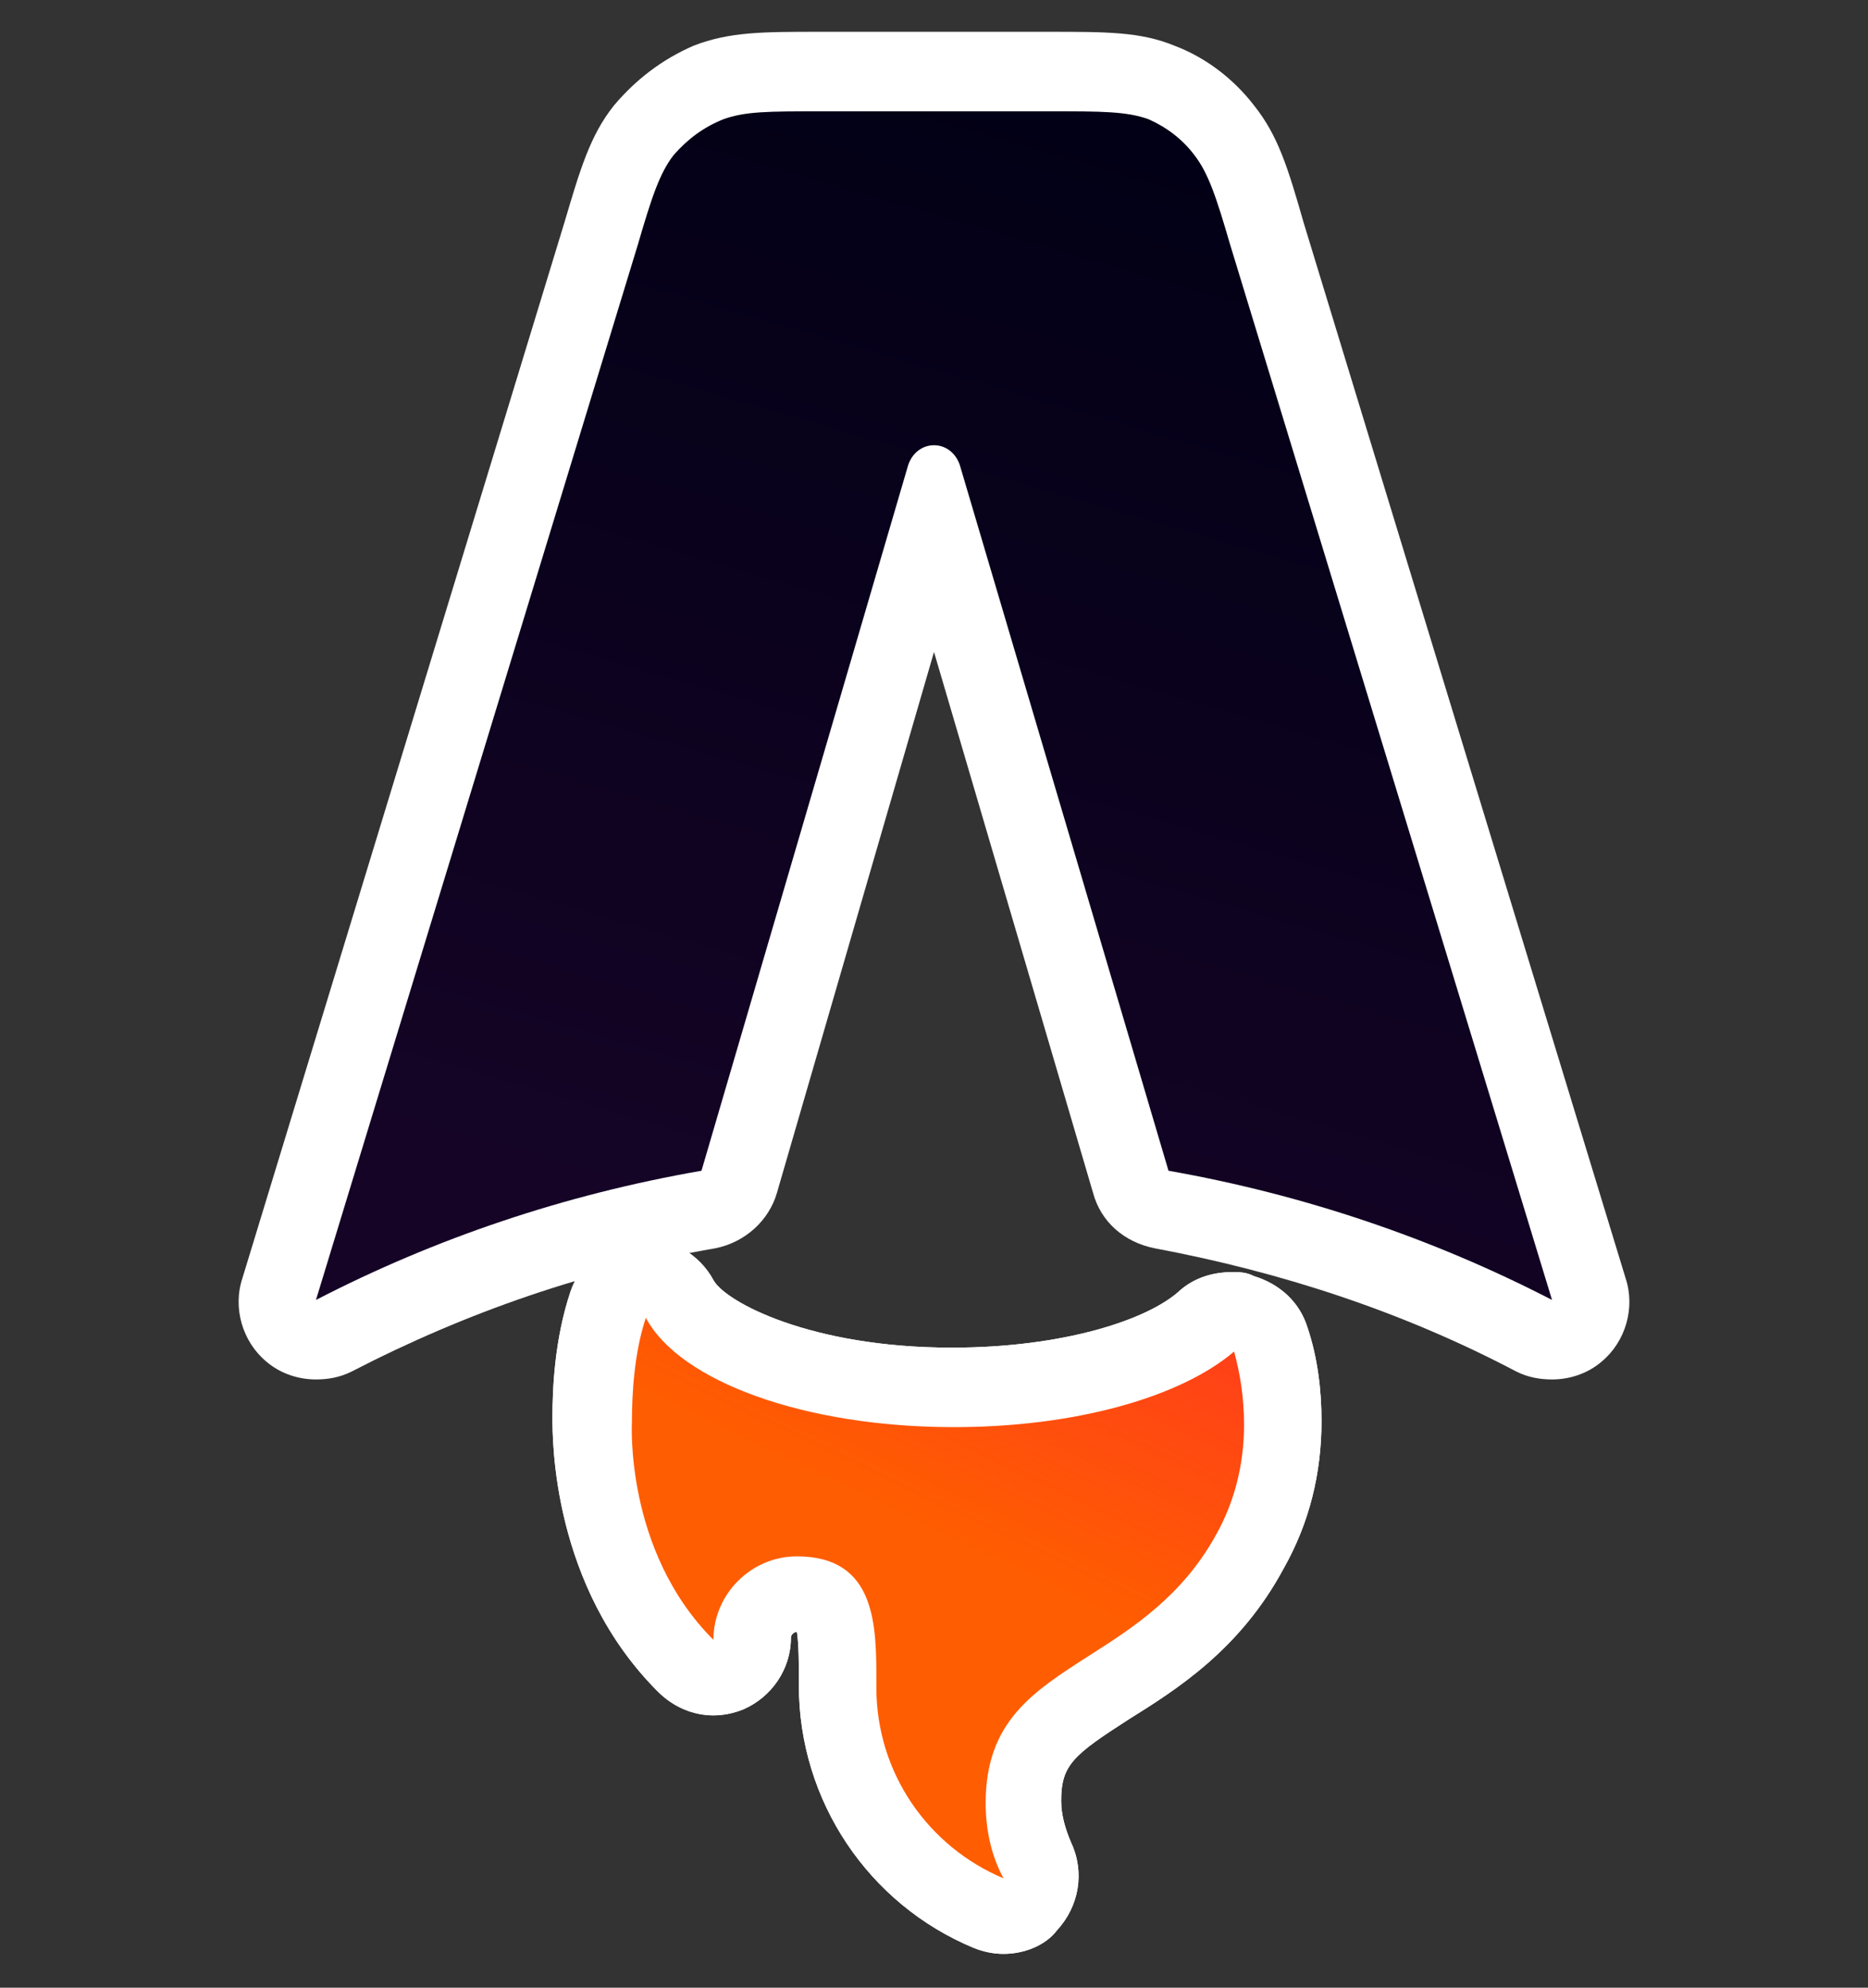 <?xml version="1.0" encoding="utf-8"?>
<!-- Generator: Adobe Illustrator 27.2.0, SVG Export Plug-In . SVG Version: 6.00 Build 0)  -->
<svg version="1.1" id="Layer_1" xmlns="http://www.w3.org/2000/svg" xmlns:xlink="http://www.w3.org/1999/xlink" x="0px" y="0px"
	 viewBox="0 0 94 100" style="enable-background:new 0 0 94 100;" xml:space="preserve">
<rect x="0" y="0" width="94" height="100" fill="#333333" stroke="none"/>
<style type="text/css">
	.st0{fill-rule:evenodd;clip-rule:evenodd;fill:#FFFFFF;}
	.st1{fill-rule:evenodd;clip-rule:evenodd;fill:url(#SVGID_1_);}
	.st2{fill-rule:evenodd;clip-rule:evenodd;fill:#FF5D01;}
	.st3{fill-rule:evenodd;clip-rule:evenodd;fill:url(#SVGID_00000134218788710942883900000017796203966363868062_);}
</style>
<g>
	<path class="st0" d="M78.1,69.4c-0.6,0-1.2-0.1-1.8-0.4c-5.7-3-11.8-5-18.2-6.2c-1.5-0.3-2.7-1.3-3.1-2.8l-8-27.2L39.1,60
		c-0.4,1.4-1.6,2.5-3.1,2.8C29.6,63.9,23.5,66,17.7,69c-0.6,0.3-1.2,0.4-1.8,0.4c-0.9,0-1.8-0.3-2.5-0.9c-1.2-1-1.7-2.7-1.2-4.2
		l16.2-53.1c0.8-2.7,1.3-4.4,2.5-5.9c1.1-1.3,2.4-2.3,4-3c1.8-0.7,3.5-0.7,6.3-0.7h11.6c2.9,0,4.6,0,6.3,0.7c1.6,0.6,3,1.7,4,3
		c1.2,1.5,1.7,3.1,2.5,5.9l16.2,53.1c0.5,1.5,0,3.2-1.2,4.2C79.9,69.1,79,69.4,78.1,69.4z"/>
	<path class="st0" d="M50.5,98.3c-0.5,0-1-0.1-1.5-0.3c-5.3-2.2-8.8-7.4-8.8-13.2v-0.3c0-0.7,0-1.8-0.1-2.4c-0.1,0-0.3,0.1-0.3,0.3
		c0,1.6-1,3-2.4,3.6c-0.5,0.2-1,0.3-1.5,0.3c-1,0-2-0.4-2.8-1.2c-5.3-5.3-5.3-12.6-5.3-13.8c0-1.4,0.1-3.9,0.9-6.3
		c0.5-1.5,1.8-2.5,3.4-2.7c0.1,0,0.2,0,0.3,0c1.4,0,2.8,0.8,3.5,2.1c0.6,1.1,4.9,3.4,12,3.4c5.6,0,9.9-1.4,11.5-2.9
		C60.1,64.3,61,64,62,64c0.4,0,0.7,0,1.1,0.2c1.3,0.4,2.3,1.3,2.7,2.6c0.5,1.5,0.7,3.1,0.7,4.7c0,2.6-0.6,5.1-1.9,7.4
		c-2.2,4.1-5.4,6.1-7.8,7.6c-2.8,1.8-3.4,2.3-3.4,4.1c0,0.7,0.2,1.4,0.5,2.1c0.7,1.5,0.4,3.2-0.7,4.4C52.6,97.9,51.5,98.3,50.5,98.3
		z"/>
	<path class="st0" d="M50.5,98.3c-0.5,0-1-0.1-1.5-0.3c-5.3-2.2-8.8-7.4-8.8-13.2v-0.3c0-0.7,0-1.8-0.1-2.4c-0.1,0-0.3,0.1-0.3,0.3
		c0,1.6-1,3-2.4,3.6c-0.5,0.2-1,0.3-1.5,0.3c-1,0-2-0.4-2.8-1.2c-5.3-5.3-5.3-12.6-5.3-13.8c0-1.4,0.1-3.9,0.9-6.3
		c0.5-1.5,1.8-2.5,3.4-2.7c0.1,0,0.2,0,0.3,0c1.4,0,2.8,0.8,3.5,2.1c0.6,1.1,4.9,3.4,12,3.4c5.6,0,9.9-1.4,11.5-2.9
		C60.1,64.3,61,64,62,64c0.4,0,0.7,0,1.1,0.2c1.3,0.4,2.3,1.3,2.7,2.6c0.5,1.5,0.7,3.1,0.7,4.7c0,2.6-0.6,5.1-1.9,7.4
		c-2.2,4.1-5.4,6.1-7.8,7.6c-2.8,1.8-3.4,2.3-3.4,4.1c0,0.7,0.2,1.4,0.5,2.1c0.7,1.5,0.4,3.2-0.7,4.4C52.6,97.9,51.5,98.3,50.5,98.3
		z"/>
	
		<linearGradient id="SVGID_1_" gradientUnits="userSpaceOnUse" x1="65.192" y1="252.824" x2="46.986" y2="315.473" gradientTransform="matrix(1 0 0 1 0 -249.976)">
		<stop  offset="0" style="stop-color:#000014"/>
		<stop  offset="1" style="stop-color:#150426"/>
	</linearGradient>
	<path class="st1" d="M60.1,7.8c0.7,0.9,1.1,2.1,1.8,4.5l16.2,53.1c-6-3.1-12.5-5.3-19.3-6.5L48.3,23.4c-0.2-0.6-0.7-1-1.3-1
		s-1.1,0.4-1.3,1L35.3,58.9c-6.9,1.2-13.4,3.4-19.4,6.5l16.2-53.1l0,0c0.7-2.4,1.1-3.6,1.8-4.5C34.6,7,35.4,6.4,36.4,6
		c1.1-0.4,2.3-0.4,4.9-0.4h11.6c2.5,0,3.8,0,4.9,0.4C58.7,6.4,59.5,7,60.1,7.8z"/>
	<path class="st2" d="M62.1,68c-2.7,2.3-8,3.8-14.1,3.8c-7.5,0-13.8-2.3-15.5-5.5c-0.6,1.8-0.7,3.9-0.7,5.2c0,0-0.4,6.5,4.1,11
		c0-2.3,1.9-4.2,4.2-4.2c4,0,4,3.5,4,6.3c0,0.1,0,0.2,0,0.3c0,4.3,2.6,8,6.4,9.6c-0.6-1.1-0.9-2.4-0.9-3.8c0-4.1,2.4-5.6,5.2-7.4
		l0,0c2.2-1.4,4.7-3,6.4-6.1c0.9-1.6,1.4-3.5,1.4-5.5C62.6,70.3,62.4,69.1,62.1,68z"/>
	
		<linearGradient id="SVGID_00000025442883016181902190000010220276795912060556_" gradientUnits="userSpaceOnUse" x1="60.588" y1="293.043" x2="44.821" y2="326.051" gradientTransform="matrix(1 0 0 1 0 -249.976)">
		<stop  offset="0" style="stop-color:#FF1639"/>
		<stop  offset="1" style="stop-color:#FF1639;stop-opacity:0"/>
	</linearGradient>
	<path style="fill-rule:evenodd;clip-rule:evenodd;fill:url(#SVGID_00000025442883016181902190000010220276795912060556_);" d="
		M62.1,68c-2.7,2.3-8,3.8-14.1,3.8c-7.5,0-13.8-2.3-15.5-5.5c-0.6,1.8-0.7,3.9-0.7,5.2c0,0-0.4,6.5,4.1,11c0-2.3,1.9-4.2,4.2-4.2
		c4,0,4,3.5,4,6.3c0,0.1,0,0.2,0,0.3c0,4.3,2.6,8,6.4,9.6c-0.6-1.1-0.9-2.4-0.9-3.8c0-4.1,2.4-5.6,5.2-7.4l0,0
		c2.2-1.4,4.7-3,6.4-6.1c0.9-1.6,1.4-3.5,1.4-5.5C62.6,70.3,62.4,69.1,62.1,68z"/>
</g>
</svg>

